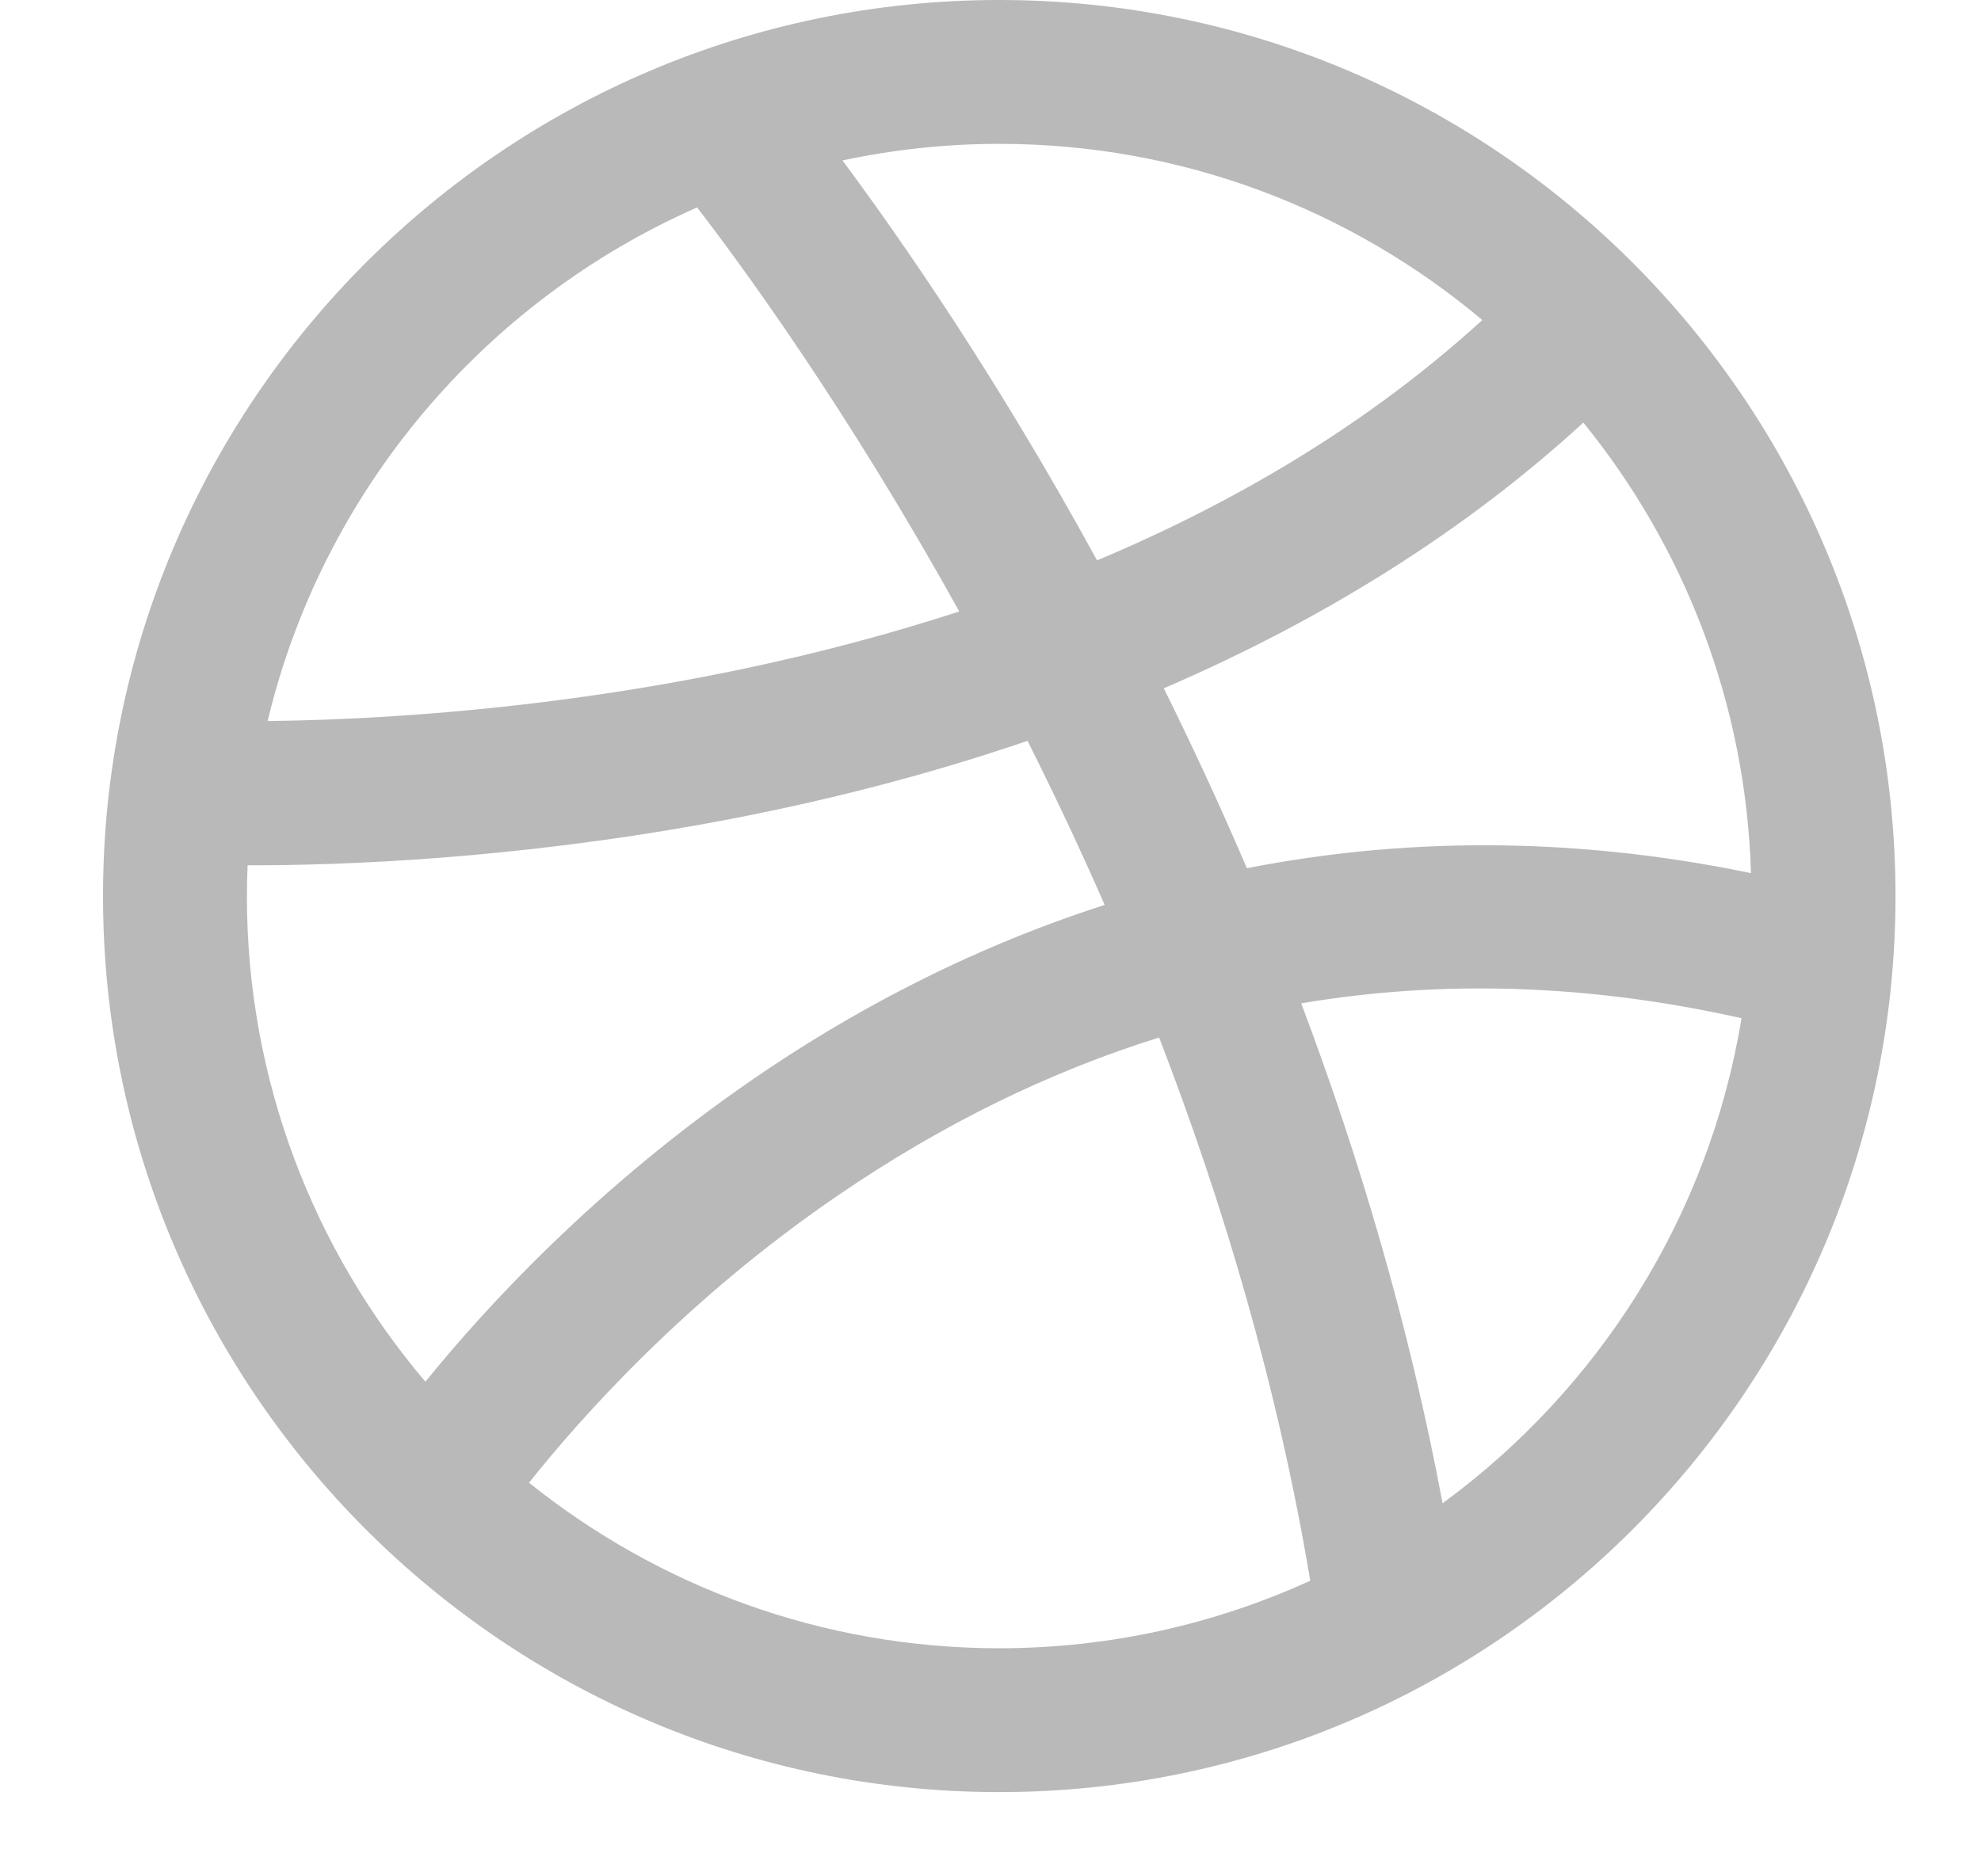 <svg width="19" height="18" viewBox="0 0 19 18" fill="none" xmlns="http://www.w3.org/2000/svg">
<g opacity="0.699">
<path fill-rule="evenodd" clip-rule="evenodd" d="M9.584 0C4.844 0 0.988 3.856 0.988 8.596C0.988 13.336 4.844 17.192 9.584 17.192C14.324 17.192 18.18 13.336 18.18 8.596C18.18 3.856 14.324 0 9.584 0ZM15.186 4.054C16.151 5.242 16.745 6.742 16.794 8.376C15.007 8.006 13.388 8.049 11.959 8.329C11.7 7.724 11.432 7.148 11.162 6.603C12.718 5.933 14.073 5.076 15.186 4.054ZM10.522 5.376C11.833 4.825 13.113 4.078 14.217 3.07C12.963 2.016 11.347 1.38 9.584 1.38C9.068 1.38 8.565 1.436 8.08 1.539C8.64 2.292 9.561 3.617 10.522 5.376ZM6.686 1.99C7.109 2.539 8.117 3.912 9.2 5.866C6.478 6.753 3.837 6.903 2.567 6.917C3.096 4.706 4.644 2.889 6.686 1.99ZM2.416 8.301L2.375 8.3C2.371 8.399 2.368 8.497 2.368 8.596C2.368 10.371 3.013 11.997 4.08 13.255C4.656 12.544 5.711 11.393 7.218 10.356C8.116 9.737 9.25 9.114 10.595 8.681C10.354 8.13 10.105 7.605 9.855 7.107C8.895 7.435 7.871 7.7 6.792 7.897C4.9 8.242 3.293 8.301 2.416 8.301ZM5.074 14.224C5.571 13.599 6.58 12.462 8.041 11.465C9.033 10.787 10.06 10.283 11.117 9.953C11.731 11.542 12.254 13.299 12.567 15.164C11.657 15.579 10.647 15.812 9.584 15.812C7.879 15.812 6.311 15.216 5.074 14.224ZM12.48 9.625C13.035 11.097 13.515 12.708 13.836 14.421C15.332 13.326 16.391 11.672 16.703 9.768C15.255 9.443 13.845 9.395 12.48 9.625Z" fill="#9B9B9B"/>
</g>
</svg>
